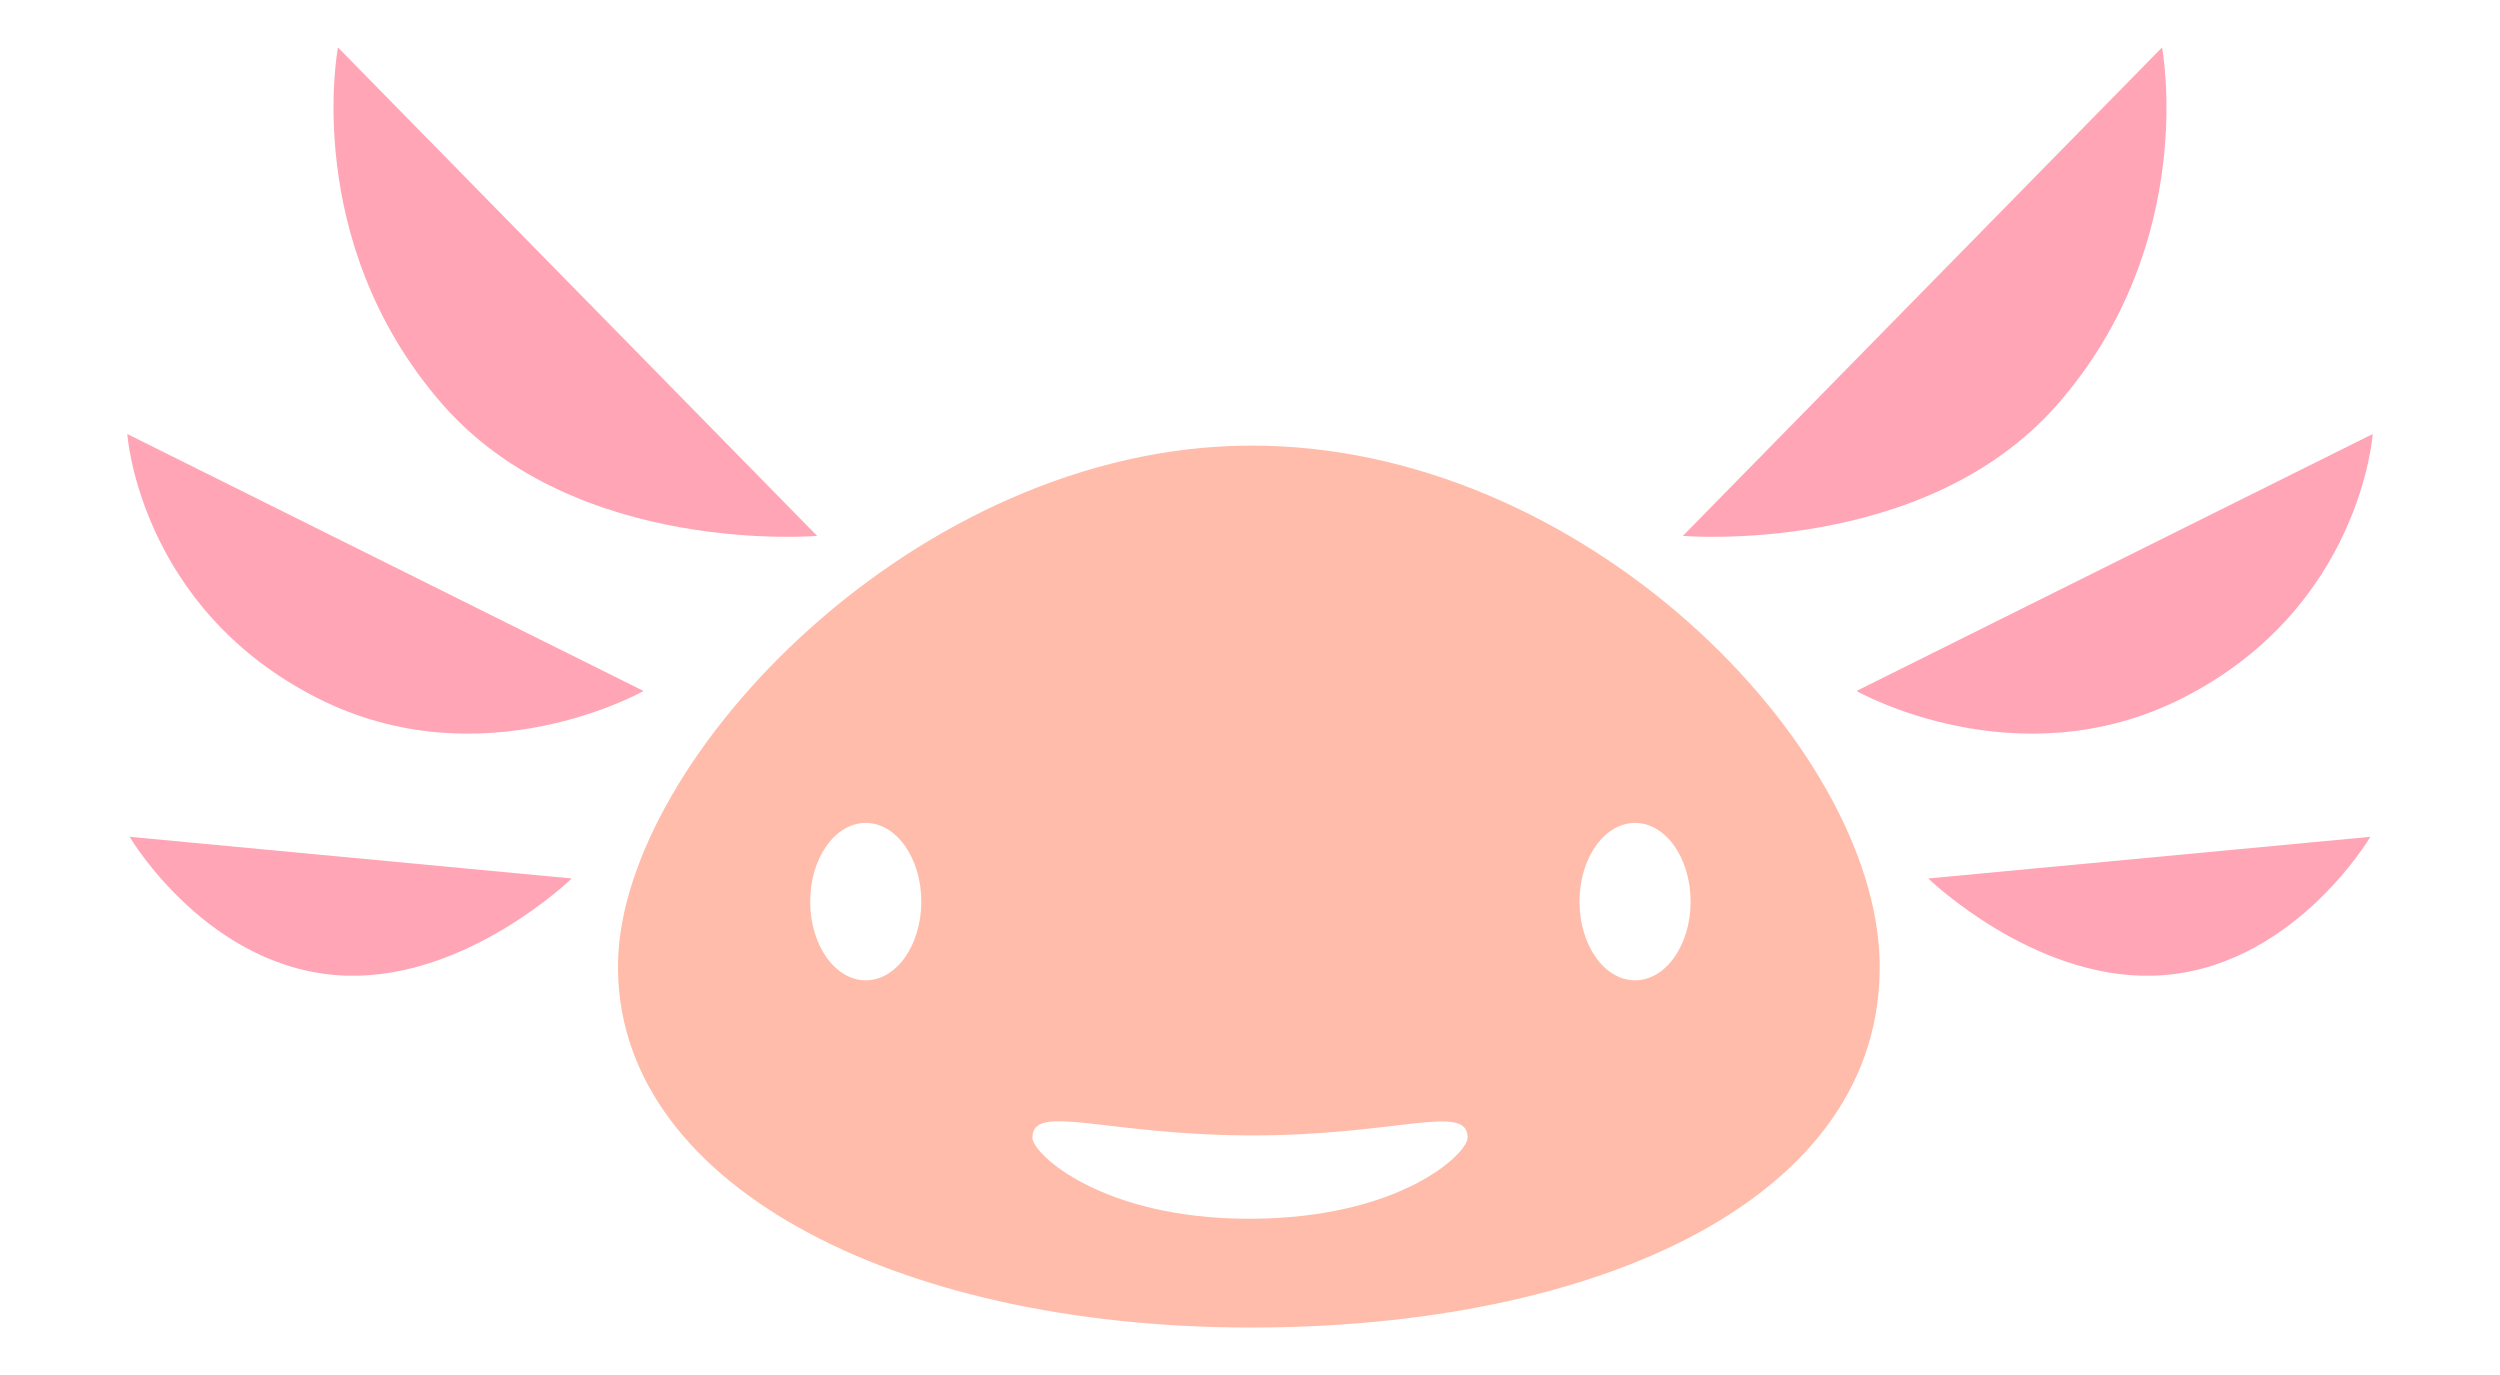 <svg id="Icon_copia" data-name="Icon copia" xmlns="http://www.w3.org/2000/svg" width="1080" height="594" viewBox="0 0 1080 594">
  <defs>
    <style>
      .cls-1 {
        fill: #ffbcab;
      }

      .cls-1, .cls-2 {
        fill-rule: evenodd;
      }

      .cls-2 {
        fill: #ffa5b5;
      }
    </style>
  </defs>
  <path id="Elipse_2_copia_2" data-name="Elipse 2 copia 2" class="cls-1" d="M374,355.5c13.255,0,24,15.222,24,34s-10.745,34-24,34-24-15.222-24-34S360.745,355.5,374,355.5Zm332.344,0c13.255,0,24,15.222,24,34s-10.745,34-24,34-24-15.222-24-34S693.089,355.5,706.344,355.5ZM540,490.5c-62.737-.186-94-14.3-94,1,0,6.914,29.932,35.122,94,35,64.866-.123,93.935-28.108,94-35C634.144,476.194,603.162,490.687,540,490.5Zm0-298c-144.1.481-271.221,135.342-273,223-1.93,95.1,118.153,157.888,273,158,149.037,0.108,273.973-55.066,272-158.031C810.207,321.883,684.021,192.019,540,192.5Z"/>
  <path id="Forma_4_copia" data-name="Forma 4 copia" class="cls-2" d="M146,20.5l207,211s-104.451,9.01-162-57C129.9,104.417,146,20.5,146,20.5Zm-91,167,223,111s-69.363,39.4-141,3C59.993,262.37,55,187.5,55,187.5Zm1,174,191,18s-44.785,43.4-97,42C90.333,419.9,56,361.5,56,361.5Zm878-341-207,211s104.451,9.01,162-57C950.1,104.417,934,20.5,934,20.5Zm91,167-223,111s69.363,39.4,141,3C1020.01,262.37,1025,187.5,1025,187.5Zm-1,174-191,18s44.785,43.4,97,42C989.667,419.9,1024,361.5,1024,361.5Z"/>
</svg>
